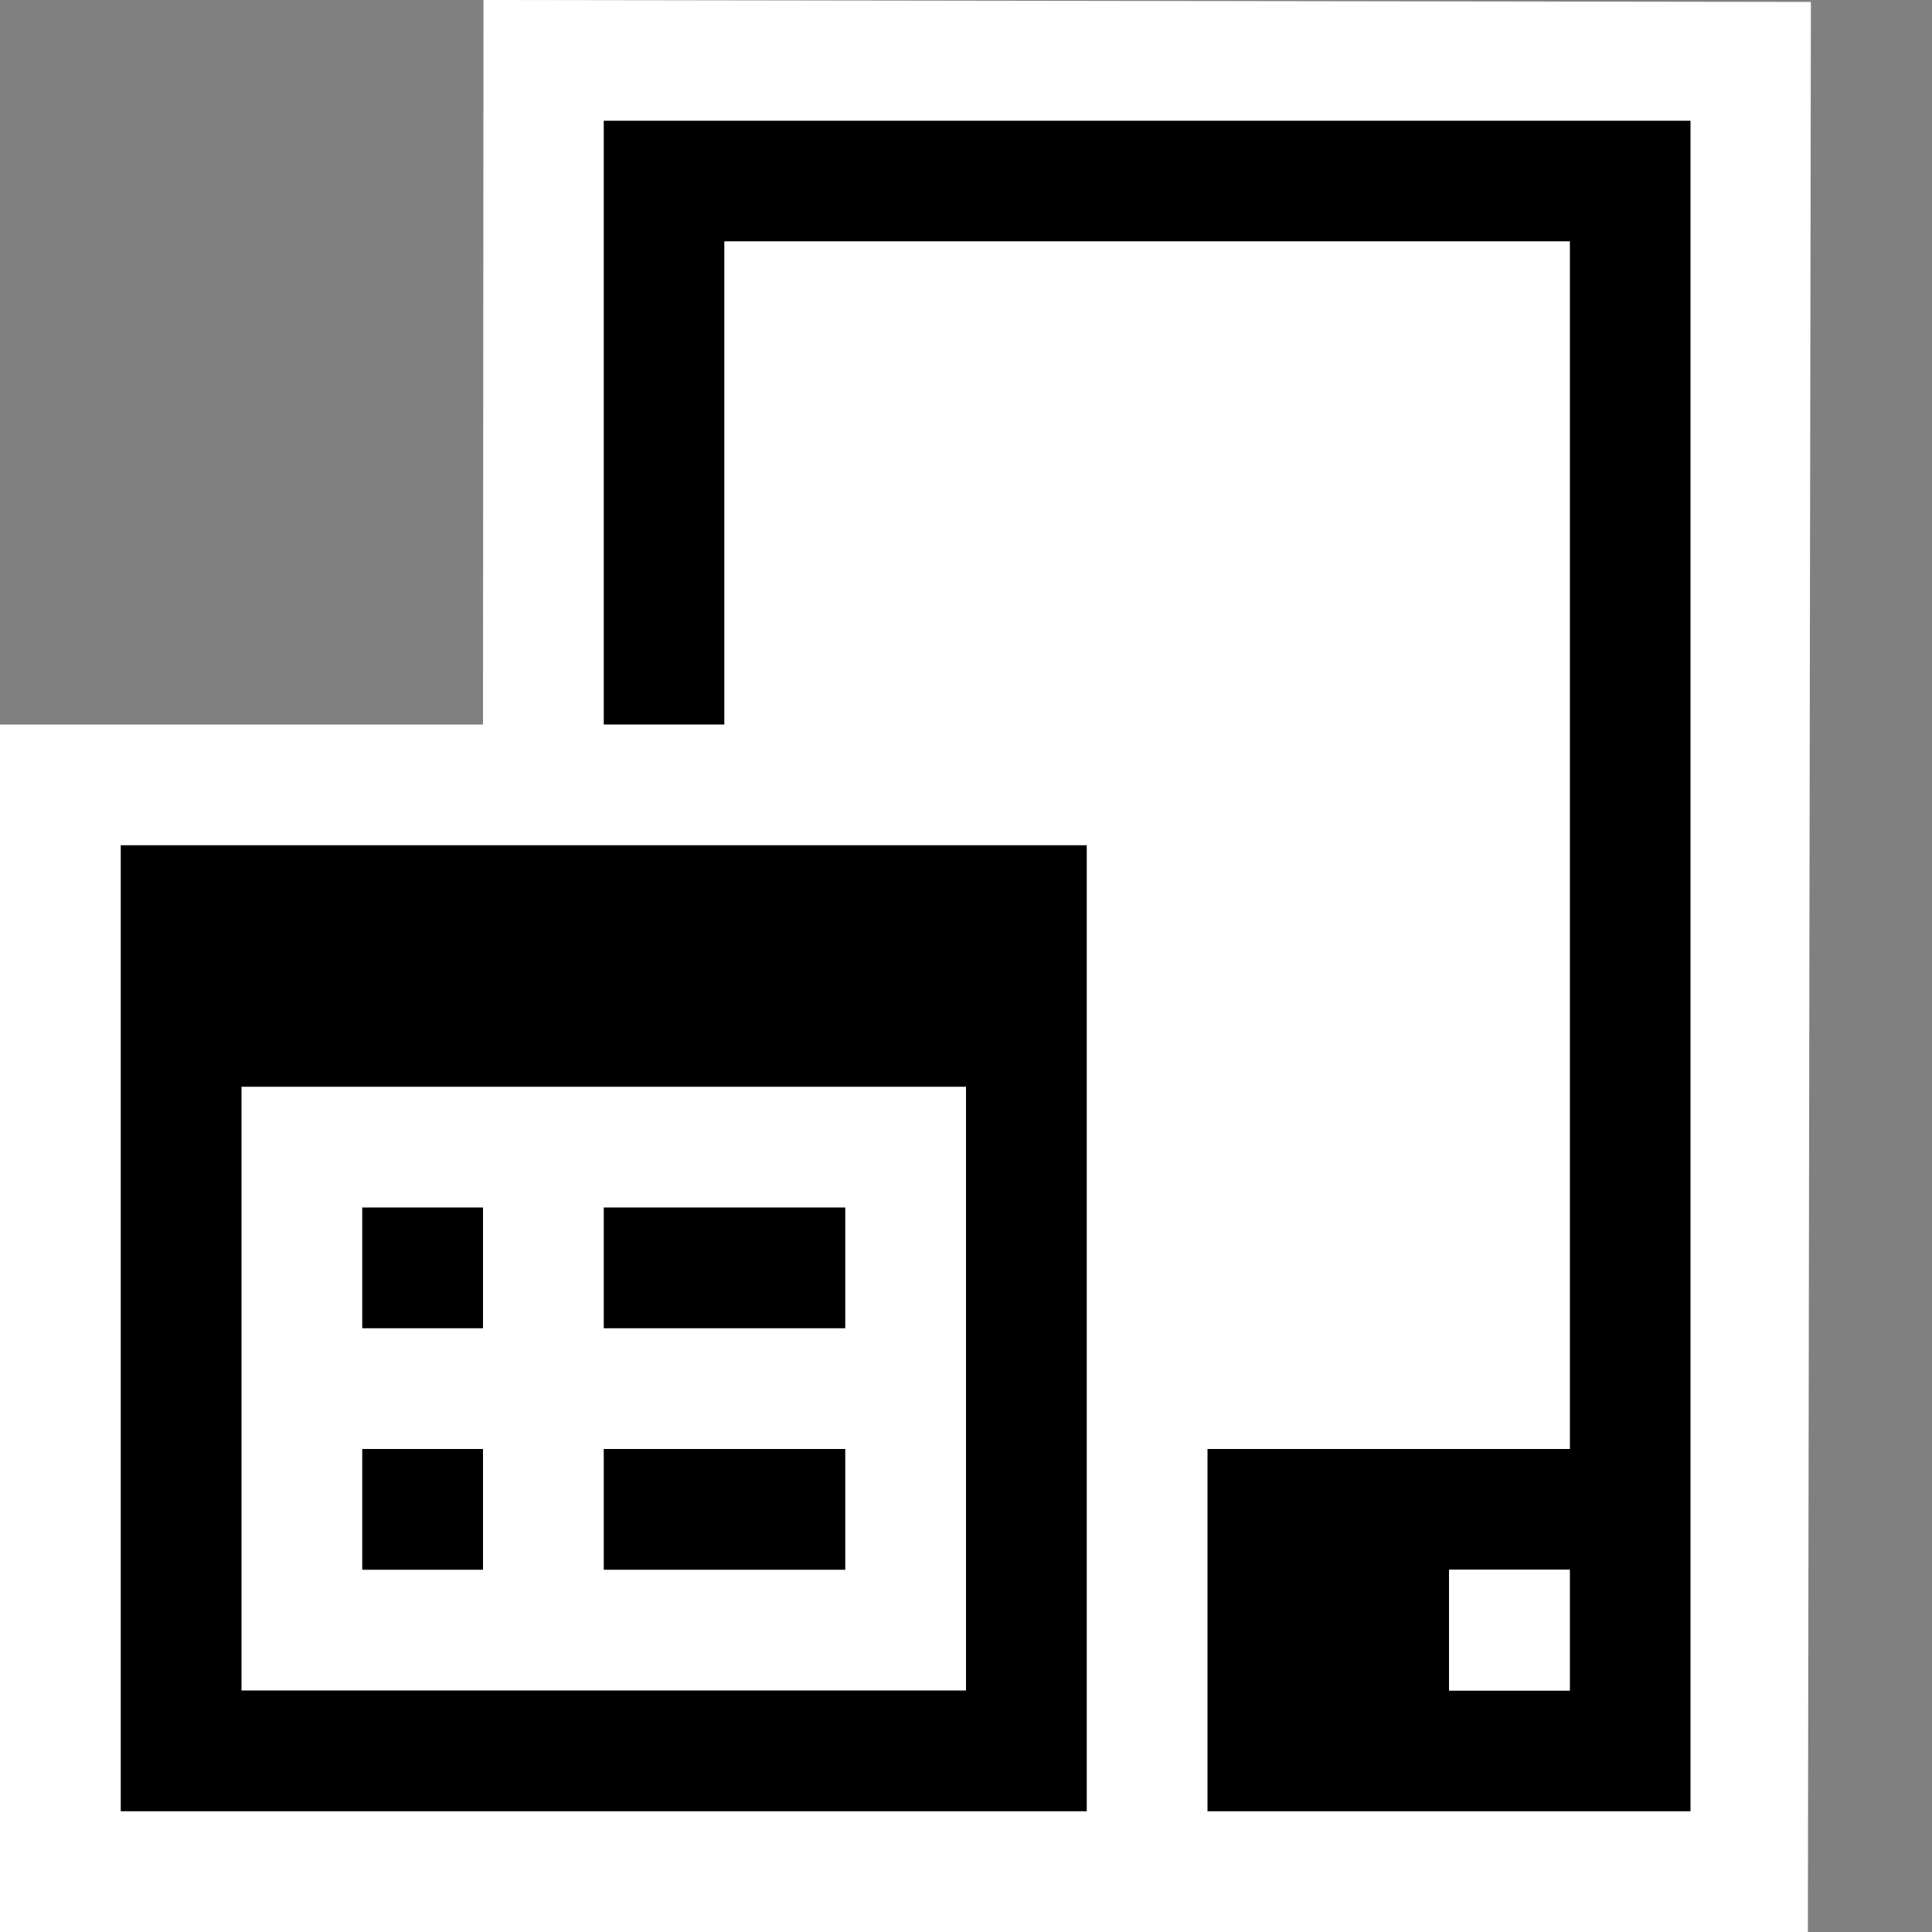 <svg xmlns="http://www.w3.org/2000/svg" width="16" height="16"><rect width="100%" height="100%" fill="#808080" stroke="none"/><style type="text/css">.icon-canvas-transparent{opacity:0;fill:white;} .icon-vs-out{fill:white;} .icon-vs-bg{fill:black;} .icon-vs-fg{fill:white;} .icon-vs-action-blue{fill:black;}</style><path class="icon-canvas-transparent" d="M16 16h-16v-16h16v16z" id="canvas"/><path class="icon-vs-out" d="M14.997.016l-.025 15.984h-14.972v-10h4l.004-6 10.993.016z" id="outline"/><path class="icon-vs-bg" d="M5 1v5h1v-4h7v10h-3v3h4v-14h-9zm8 13h-1v-1h1v1z" id="iconBg"/><path class="icon-vs-fg" d="M12 13h1v1h-1v-1zm-6-11v4h4v6h3v-10h-7zm2 7v5h-6v-5h6zm-5 2h1v-1h-1v1zm1 2v-1h-1v1h1zm3-1h-2v1h2v-1zm0-2h-2v1h2v-1z" id="iconFg"/><path class="icon-vs-action-blue" d="M7 11h-2v-1h2v1zm-3-1h-1v1h1v-1zm3 2h-2v1h2v-1zm2-5v8h-8v-8h8zm-1 2h-6v5h6v-5zm-4 3h-1v1h1v-1z" id="colorImportance"/></svg>